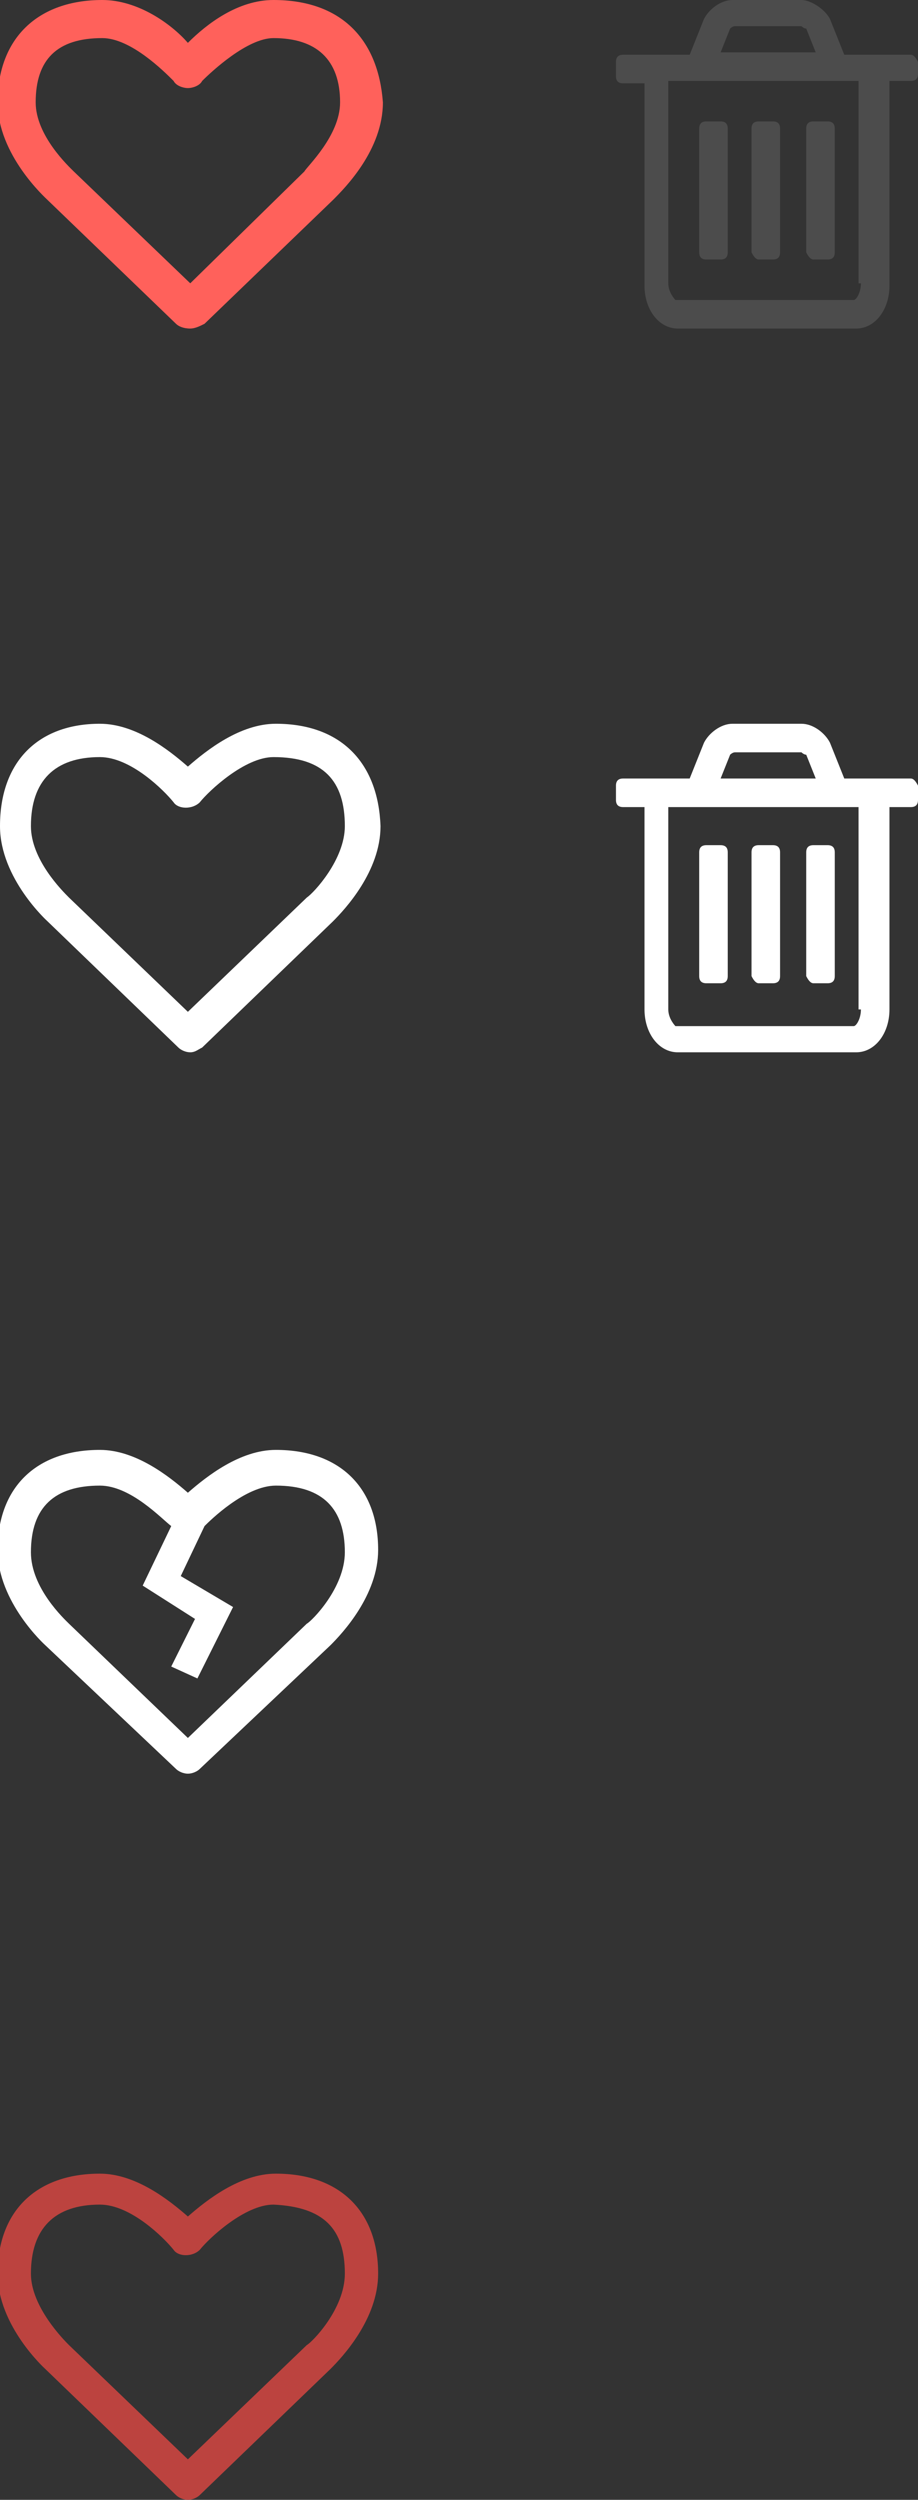 <svg xmlns="http://www.w3.org/2000/svg" width="38.6" height="105" viewBox="0 0 38.6 105"><rect x="0" y="0" width="38.6" height="105" fill="#333333" stroke="none"/><path fill="#FF615B" d="M11.5 0C10 0 8.7 1 7.9 1.8 7.2 1 5.8 0 4.3 0 1.6 0-.1 1.6-.1 4.3c0 2.2 2 4 2.1 4.1l5.4 5.2c.1.1.3.2.6.2.2 0 .4-.1.6-.2L14 8.4c.5-.5 2.1-2.1 2.1-4.1-.2-2.7-1.8-4.3-4.6-4.3zm0 1.6c1.8 0 2.8.9 2.8 2.7 0 1.4-1.4 2.7-1.5 2.9L8 11.9 3.1 7.2C2.9 7 1.5 5.7 1.5 4.3c0-1.8.9-2.7 2.8-2.7 1.2 0 2.6 1.4 3 1.8.1.2.4.3.6.3.2 0 .5-.1.6-.3.4-.4 1.9-1.8 3-1.8z"/><path fill="#FFF" d="M11.6 30.4c-1.5 0-2.9 1.1-3.7 1.8-.8-.7-2.2-1.8-3.7-1.8C1.6 30.4 0 32 0 34.7c0 2.2 2 4 2 4L7.5 44c.1.1.3.2.5.2s.3-.1.5-.2l5.5-5.3c.5-.5 2-2.1 2-4-.1-2.7-1.7-4.3-4.4-4.3zm2.9 4.3c0 1.4-1.3 2.8-1.6 3l-5 4.8-5-4.8c-.3-.3-1.6-1.6-1.6-3 0-1.9 1-2.9 2.9-2.9 1.3 0 2.7 1.4 3.1 1.9.2.3.8.3 1.1 0 .4-.5 1.9-1.9 3.1-1.9 2.1 0 3 1 3 2.9z"/><path fill="#BC433F" d="M11.6 91.3c-1.5 0-2.9 1.1-3.7 1.8-.8-.7-2.2-1.8-3.7-1.8-2.7 0-4.3 1.6-4.3 4.2 0 2.2 2 4 2 4l5.5 5.3c.1.1.3.2.5.2s.4-.1.5-.2l5.5-5.3c.5-.5 2-2.1 2-4 0-2.6-1.6-4.2-4.3-4.2zm2.9 4.2c0 1.5-1.4 2.9-1.6 3l-5 4.8-5-4.8c-.2-.2-1.6-1.6-1.6-3 0-1.9 1-2.9 2.9-2.9 1.3 0 2.7 1.4 3.1 1.9.2.3.8.3 1.1 0 .4-.5 1.9-1.9 3.1-1.9 2.1.1 3 1 3 2.9z"/><path fill="#FFF" d="M11.6 60.9c-1.5 0-2.9 1.1-3.7 1.8-.8-.7-2.2-1.8-3.7-1.8-2.7 0-4.3 1.6-4.3 4.2 0 2.2 2 4 2 4l5.5 5.2c.1.1.3.2.5.2s.4-.1.5-.2l5.5-5.2c.5-.5 2-2.1 2-4 0-2.6-1.6-4.2-4.3-4.2zM6 66.6L8.2 68l-1 2 1.1.5 1.5-3-2.2-1.3 1-2.1c.2-.2 1.7-1.7 3-1.7 2 0 2.9 1 2.9 2.8 0 1.5-1.4 2.9-1.6 3l-5 4.8-5-4.8c-.2-.2-1.6-1.5-1.6-3 0-1.9 1-2.8 2.9-2.8 1.3 0 2.6 1.4 3 1.7L6 66.6z"/><g fill="#4C4C4C"><path d="M34.2 10.9h.6c.2 0 .3-.1.3-.3V5.4c0-.2-.1-.3-.3-.3h-.6c-.2 0-.3.1-.3.3v5.2c.1.2.2.3.3.3z"/><path d="M38.3 2.3h-2.8L34.9.8c-.2-.4-.8-.8-1.2-.8h-2.9c-.5 0-1 .4-1.2.8L29 2.3h-2.8c-.2 0-.3.1-.3.3v.6c0 .2.1.3.3.3h.9V12c0 1 .6 1.8 1.4 1.8H36c.8 0 1.4-.8 1.4-1.8V3.4h.9c.2 0 .3-.1.3-.3v-.5c-.1-.2-.2-.3-.3-.3zm-7.6-1.1s.1-.1.2-.1h2.8s.1.1.2.1l.4 1h-4l.4-1zm5.5 10.7c0 .4-.2.7-.3.7h-7.5s-.3-.3-.3-.7V3.4h8v8.5z"/><path d="M31.9 10.9h.6c.2 0 .3-.1.3-.3V5.4c0-.2-.1-.3-.3-.3h-.6c-.2 0-.3.1-.3.3v5.2c.1.2.2.3.3.3zM29.7 10.9h.6c.2 0 .3-.1.3-.3V5.4c0-.2-.1-.3-.3-.3h-.6c-.2 0-.3.1-.3.3v5.2c0 .2.1.3.3.3z"/></g><g fill="#FFF"><path d="M34.2 41.3h.6c.2 0 .3-.1.3-.3v-5.2c0-.2-.1-.3-.3-.3h-.6c-.2 0-.3.1-.3.3V41c.1.2.2.3.3.3z"/><path d="M38.3 32.7h-2.8l-.6-1.5c-.2-.4-.7-.8-1.2-.8h-2.9c-.5 0-1 .4-1.2.8l-.6 1.5h-2.8c-.2 0-.3.1-.3.3v.6c0 .2.1.3.3.3h.9v8.5c0 1 .6 1.8 1.4 1.8H36c.8 0 1.4-.8 1.4-1.8v-8.5h.9c.2 0 .3-.1.3-.3V33c-.1-.2-.2-.3-.3-.3zm-7.6-1s.1-.1.2-.1h2.8s.1.1.2.1l.4 1h-4l.4-1zm5.5 10.7c0 .4-.2.7-.3.7h-7.5s-.3-.3-.3-.7v-8.5h8v8.5z"/><path d="M31.9 41.3h.6c.2 0 .3-.1.3-.3v-5.2c0-.2-.1-.3-.3-.3h-.6c-.2 0-.3.1-.3.3V41c.1.2.2.3.3.3zM29.7 41.3h.6c.2 0 .3-.1.3-.3v-5.2c0-.2-.1-.3-.3-.3h-.6c-.2 0-.3.1-.3.3V41c0 .2.1.3.3.3z"/></g></svg>